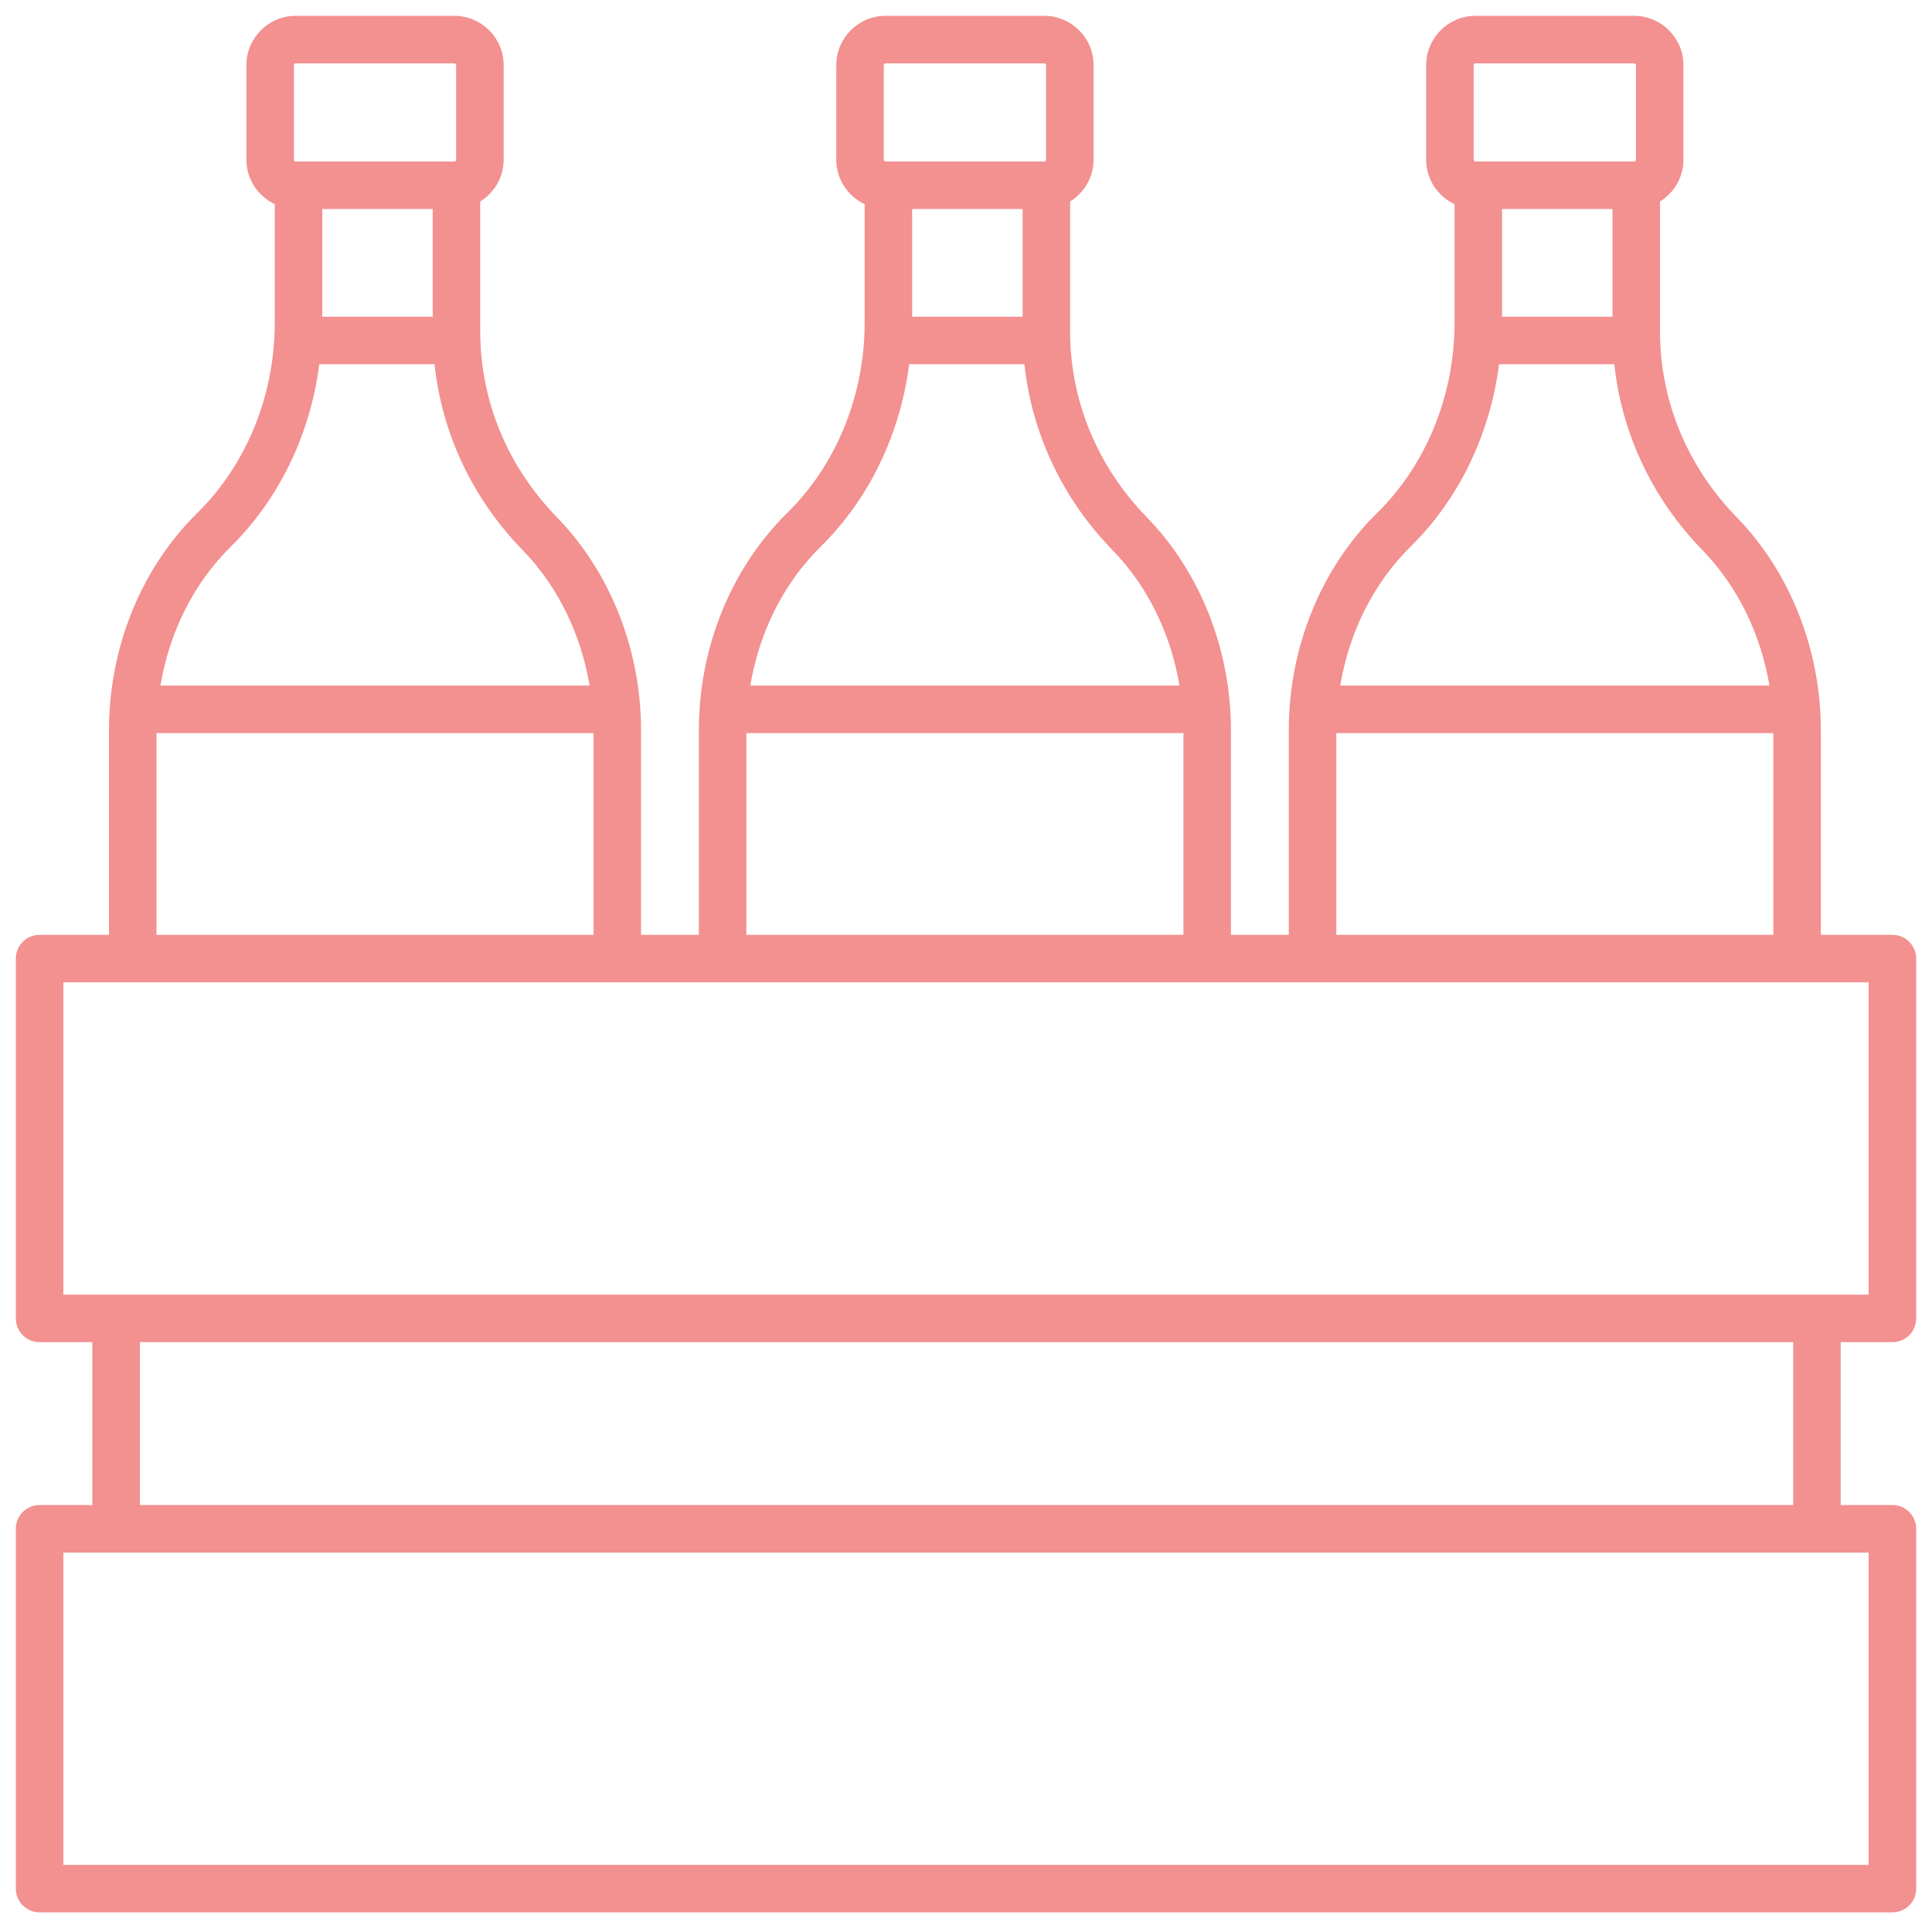 <svg width="61" height="61" viewBox="0 0 61 61" fill="none" xmlns="http://www.w3.org/2000/svg">
<path d="M59.75 29.516H57.49V23.055C57.49 20.516 56.521 18.064 54.831 16.328C53.271 14.727 52.412 12.645 52.412 10.467V6.362C52.855 6.087 53.152 5.6 53.152 5.042V2.058C53.152 1.199 52.454 0.5 51.594 0.5H46.587C45.728 0.5 45.029 1.199 45.029 2.058V5.042C45.029 5.664 45.398 6.197 45.925 6.447V10.189C45.925 12.478 45.036 14.664 43.487 16.189C41.71 17.935 40.692 20.438 40.692 23.055V29.516H38.865V23.055C38.865 20.515 37.895 18.063 36.206 16.328C34.646 14.727 33.787 12.645 33.787 10.467V6.362C34.23 6.087 34.528 5.6 34.528 5.042V2.058C34.528 1.199 33.829 0.5 32.97 0.5H27.962C27.103 0.5 26.404 1.199 26.404 2.058V5.042C26.404 5.663 26.773 6.197 27.3 6.446V10.189C27.3 12.478 26.412 14.664 24.862 16.189C23.085 17.935 22.066 20.438 22.066 23.055V29.516H20.24V23.055C20.24 20.516 19.27 18.064 17.581 16.328C16.021 14.727 15.162 12.645 15.162 10.467V6.362C15.604 6.087 15.902 5.6 15.902 5.042V2.058C15.902 1.199 15.203 0.5 14.345 0.5H9.337C8.478 0.5 7.78 1.199 7.78 2.058V5.042C7.78 5.663 8.148 6.197 8.675 6.446V10.189C8.675 12.478 7.786 14.664 6.236 16.189C4.46 17.935 3.441 20.438 3.441 23.055V29.516H1.25C0.835 29.516 0.5 29.851 0.5 30.266V41.627C0.5 42.041 0.835 42.377 1.25 42.377H2.916V47.519H1.25C0.835 47.519 0.5 47.854 0.5 48.269V59.63C0.5 60.044 0.835 60.38 1.25 60.38H59.75C60.165 60.38 60.5 60.044 60.5 59.63V48.269C60.5 47.854 60.165 47.519 59.75 47.519H58.117V42.377H59.75C60.165 42.377 60.5 42.041 60.5 41.627V30.266C60.5 29.851 60.165 29.516 59.75 29.516ZM47.425 10V6.6H50.912V10H47.425ZM46.529 2.058C46.529 2.026 46.555 2 46.587 2H51.594C51.627 2 51.652 2.026 51.652 2.058V5.042C51.652 5.074 51.627 5.1 51.594 5.1H46.587C46.555 5.1 46.529 5.074 46.529 5.042V2.058ZM44.538 17.258C46.072 15.75 47.048 13.701 47.331 11.5H50.97C51.203 13.689 52.169 15.745 53.756 17.374C54.862 18.51 55.594 20.018 55.867 21.646H42.316C42.597 19.96 43.368 18.409 44.538 17.258ZM42.192 23.146H55.99V29.516H42.192V23.146ZM28.8 10V6.6H32.287V10H28.8ZM27.904 2.058C27.904 2.026 27.93 2 27.962 2H32.97C33.002 2 33.028 2.026 33.028 2.058V5.042C33.028 5.074 33.002 5.1 32.97 5.1H27.962C27.93 5.1 27.904 5.074 27.904 5.042V2.058ZM25.914 17.258C27.447 15.75 28.423 13.701 28.706 11.5H32.345C32.578 13.69 33.545 15.745 35.131 17.375C36.237 18.509 36.969 20.018 37.241 21.646H23.69C23.971 19.96 24.743 18.409 25.914 17.258ZM23.566 23.146H37.365V29.516H23.566V23.146ZM10.175 10V6.6H13.662V10H10.175ZM9.28 2.058C9.28 2.026 9.305 2 9.337 2H14.345C14.377 2 14.402 2.026 14.402 2.058V5.042C14.402 5.074 14.377 5.1 14.345 5.1H9.337C9.305 5.1 9.28 5.074 9.28 5.042V2.058ZM7.288 17.258C8.821 15.75 9.798 13.701 10.081 11.5H13.72C13.953 13.689 14.919 15.745 16.506 17.374C17.611 18.51 18.344 20.018 18.616 21.646H5.066C5.347 19.96 6.118 18.409 7.288 17.258ZM4.941 23.146H18.74V29.516H4.941V23.146ZM59 58.88H2V49.019H59V58.88ZM56.617 47.519H4.416V42.377H56.617V47.519ZM59 40.877H2V31.016H59V40.877Z" fill="#F39090"/>
</svg>

